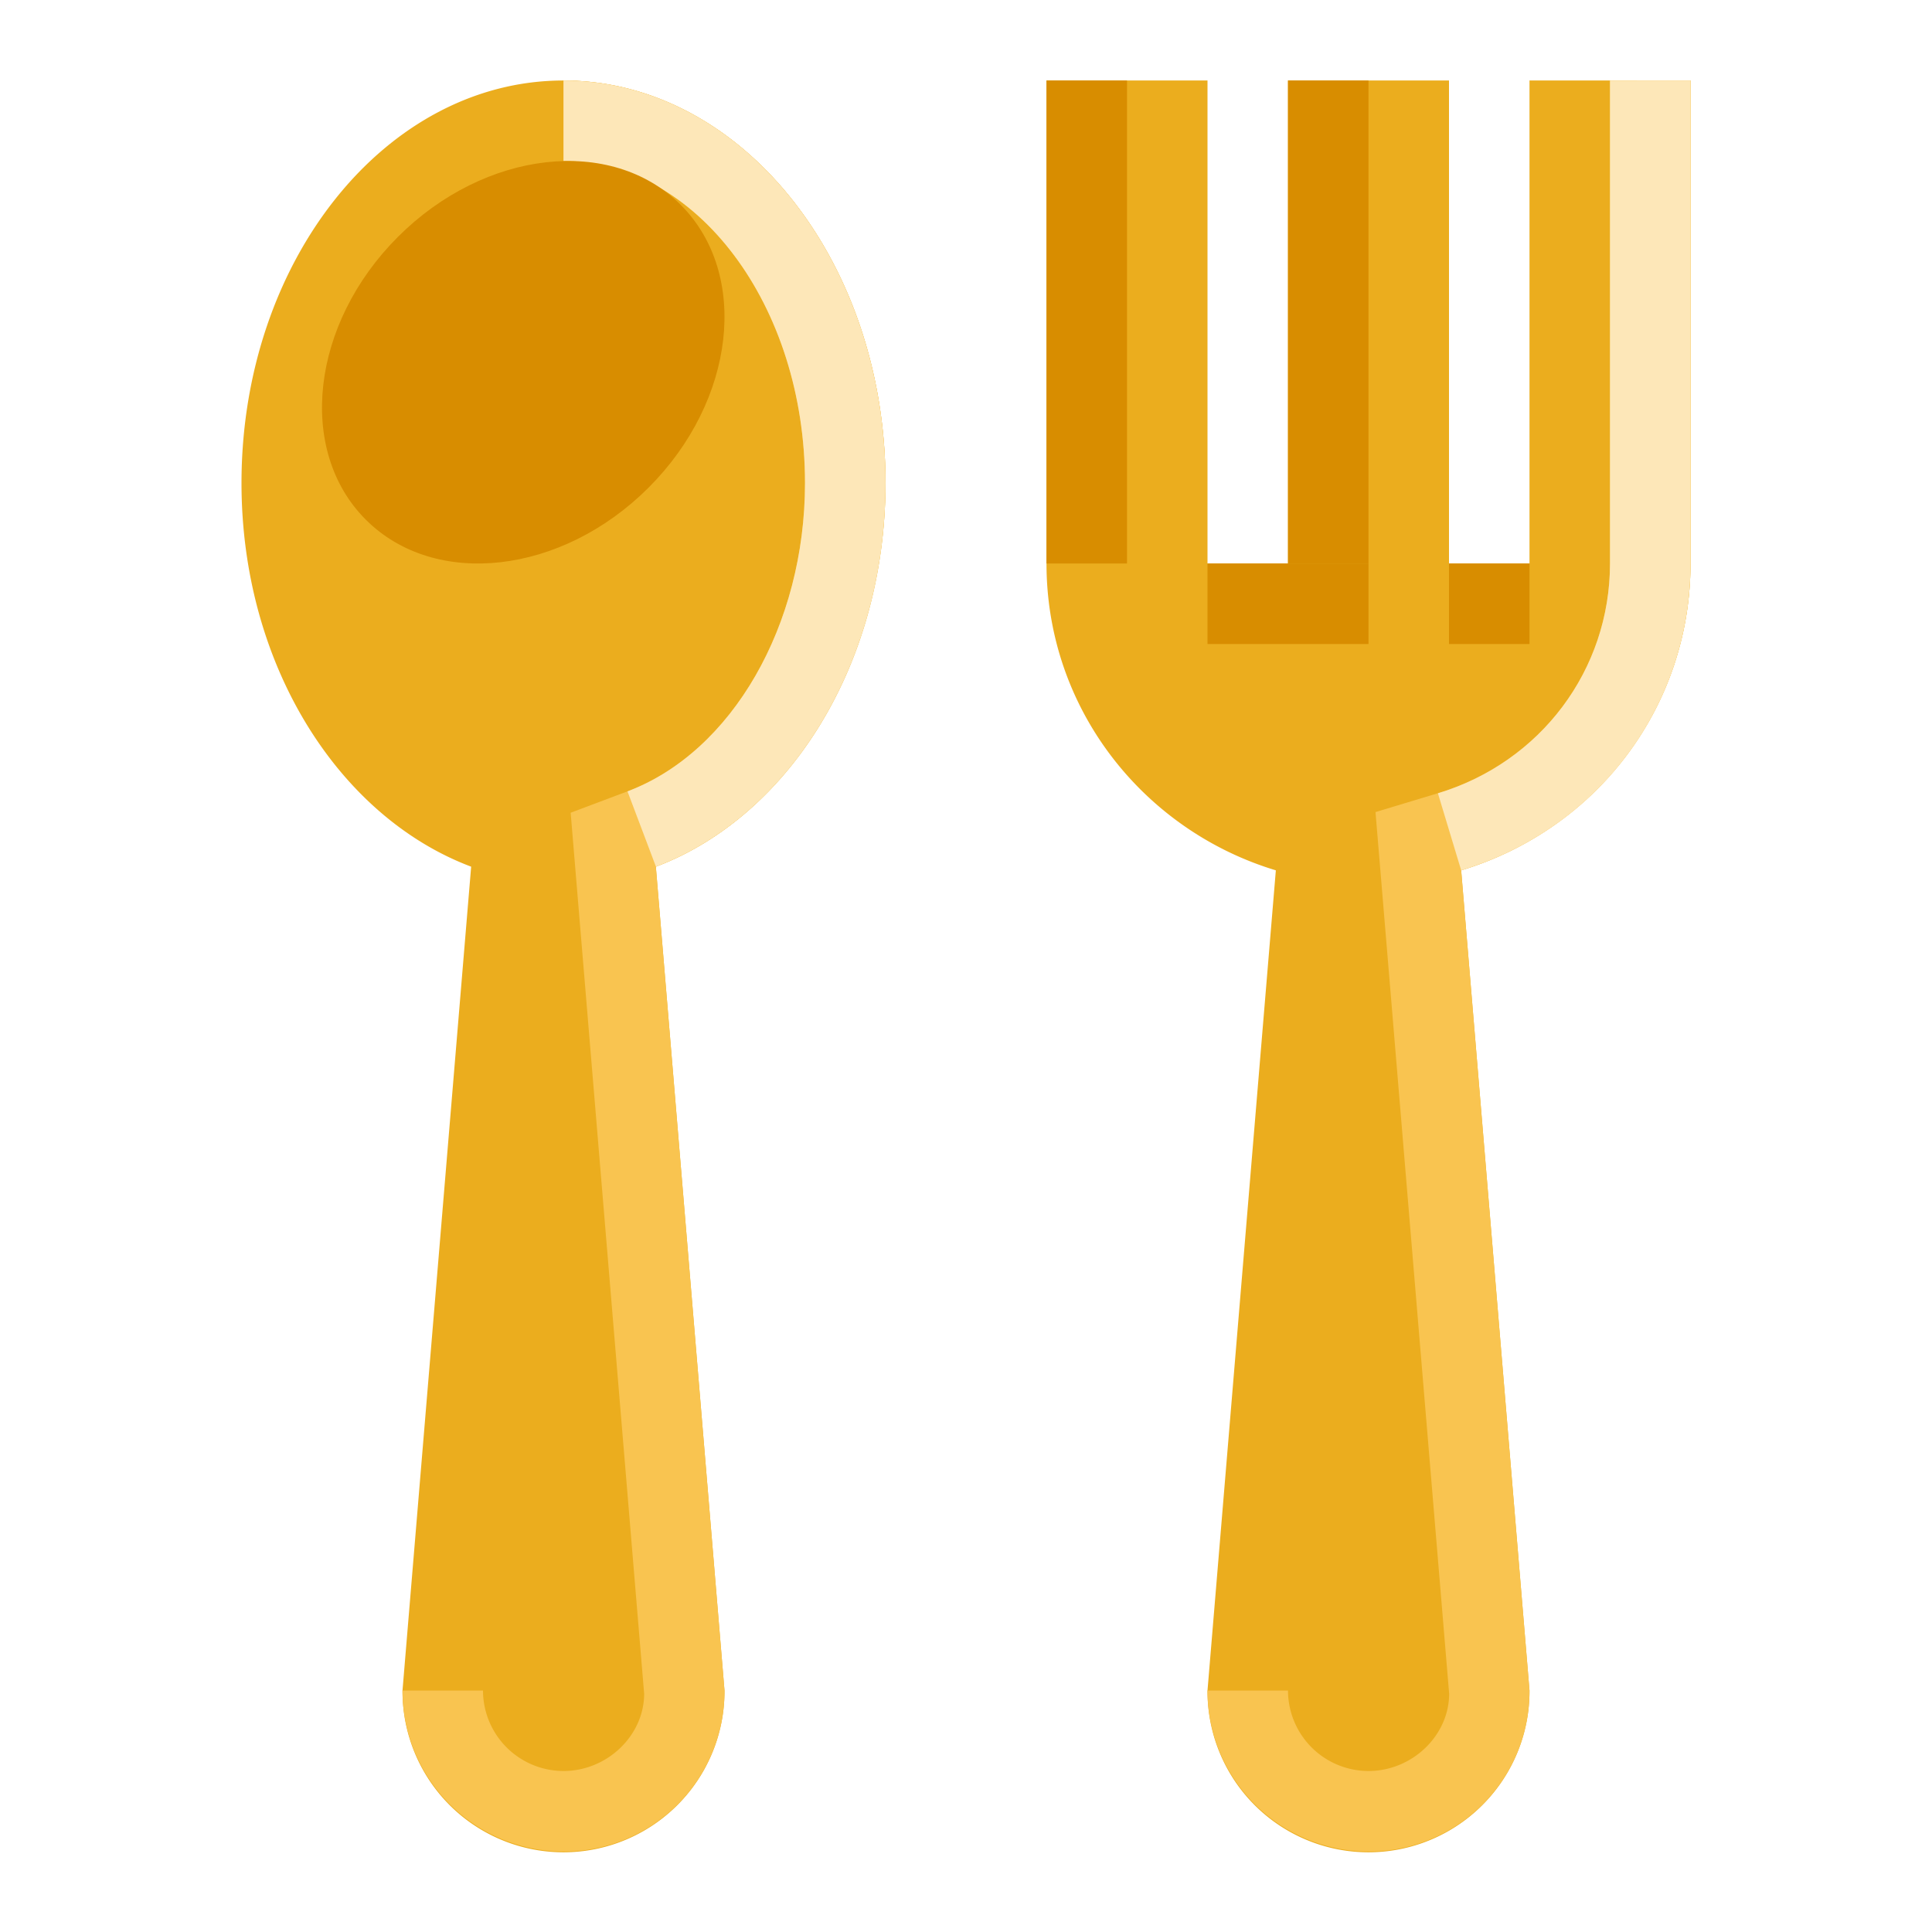 <svg xmlns="http://www.w3.org/2000/svg" viewBox="0 0 512 512"><title>Artboard 128</title><g id="Spoon_and_Fork" data-name="Spoon and Fork"><path d="M405.333,21.333v128H384v-128H341.333v128H320v-128H277.333v128c0,38.531,25.704,70.717,60.779,81.316L320,448a42.667,42.667,0,1,0,85.333,0l-18.112-217.35C422.296,220.051,448,187.865,448,149.333v-128Z" style="fill:#ebad1e"/><path d="M362.667,490.667A42.716,42.716,0,0,1,320,448h21.333a21.354,21.354,0,0,0,21.333,21.333c11.562,0,21.354-9.375,21.375-20.479L364.521,215.208l16.542-4.99c27.271-8.24,45.604-32.708,45.604-60.885v-128H448v128c0,37.656-24.417,70.333-60.771,81.312L405.333,448A42.483,42.483,0,0,1,362.667,490.667Z" style="fill:#f9c450"/><path d="M387.229,230.646l-6.167-20.417c27.271-8.25,45.604-32.719,45.604-60.896v-128H448v128C448,186.99,423.583,219.667,387.229,230.646Z" style="fill:#fde7b8"/><path d="M234.667,128c0-58.91-38.204-106.667-85.333-106.667S64,69.09,64,128c0,48.202,25.745,88.461,60.861,101.677L106.667,448A42.667,42.667,0,1,0,192,448L173.806,229.677C208.922,216.461,234.667,176.202,234.667,128Z" style="fill:#ebad1e"/><path d="M149.333,490.667A42.716,42.716,0,0,1,106.667,448H128a21.354,21.354,0,0,0,21.333,21.333c11.562,0,21.354-9.375,21.375-20.479L151.229,215.385l15.083-5.677C194,199.281,213.333,165.677,213.333,128c0-47.052-28.708-85.333-64-85.333V21.333c47.062,0,85.333,47.854,85.333,106.667,0,46.365-25.021,88.177-60.833,101.677h-.021L192,448A42.483,42.483,0,0,1,149.333,490.667Z" style="fill:#f9c450"/><path d="M213.333,128c0,37.677-19.334,71.281-47.042,81.719l7.538,19.949C208.934,216.442,234.667,176.191,234.667,128c0-58.91-38.204-106.667-85.333-106.667V42.667C184.625,42.667,213.333,80.948,213.333,128Z" style="fill:#fde7b8"/><ellipse cx="138.667" cy="96" rx="59.003" ry="46.98" transform="translate(-27.268 126.17) rotate(-45)" style="fill:#d88d00"/><rect x="341.333" y="21.333" width="21.333" height="128" style="fill:#d88d00"/><rect x="277.333" y="21.333" width="21.333" height="128" style="fill:#d88d00"/><rect x="320" y="149.333" width="42.667" height="21.333" style="fill:#d88d00"/><rect x="384" y="149.333" width="21.333" height="21.333" style="fill:#d88d00"/></g></svg>